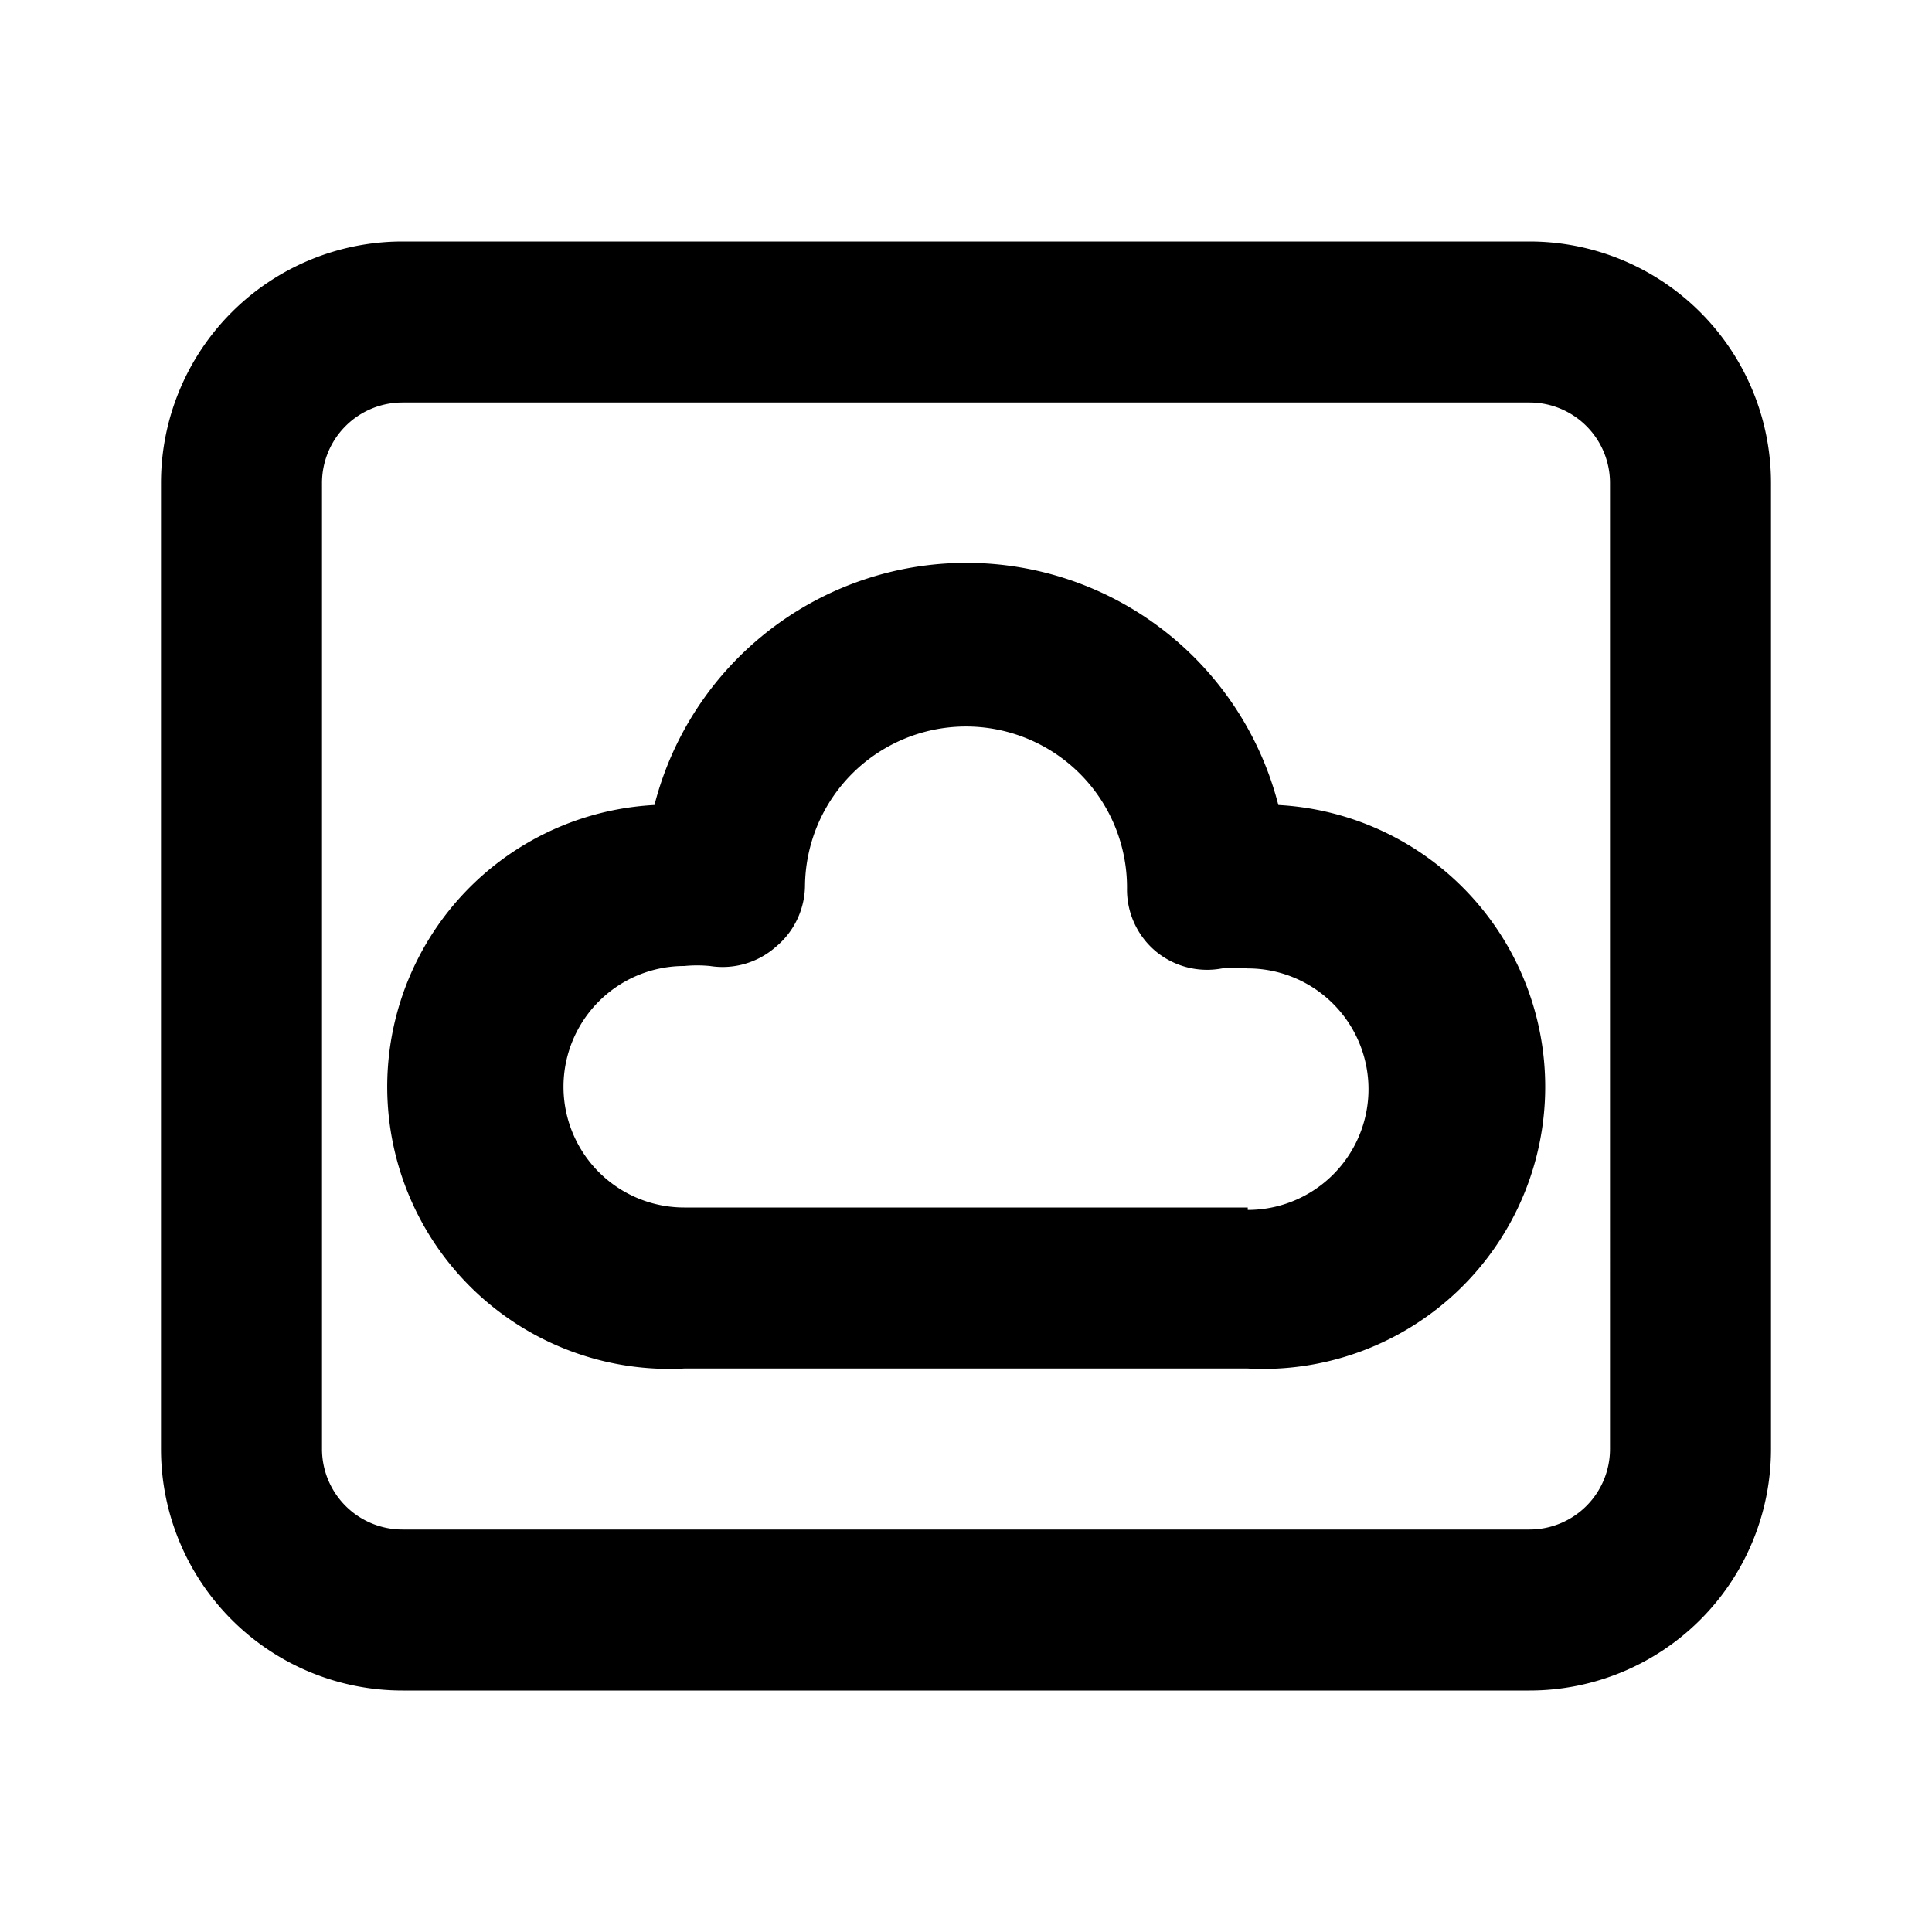 <svg id="Layer_1" data-name="Layer 1" xmlns="http://www.w3.org/2000/svg" viewBox="0 0 24 24"><title>Settings System Daydream</title><path d="M15.88,10a4,4,0,0,0-7.75,0,3.5,3.5,0,0,0,.37,7h7a3.5,3.5,0,0,0,.38-7Zm-.38,5h-7a1.5,1.5,0,0,1,0-3,1.66,1.66,0,0,1,.32,0,1,1,0,0,0,.82-.24A1,1,0,0,0,10,11a2,2,0,1,1,4,.05,1,1,0,0,0,.36.77,1,1,0,0,0,.82.21,1.66,1.66,0,0,1,.32,0,1.5,1.5,0,0,1,0,3ZM19,3H5A3,3,0,0,0,2,6V18a3,3,0,0,0,3,3H19a3,3,0,0,0,3-3V6A3,3,0,0,0,19,3Zm1,15a1,1,0,0,1-1,1H5a1,1,0,0,1-1-1V6A1,1,0,0,1,5,5H19a1,1,0,0,1,1,1Z"/></svg>